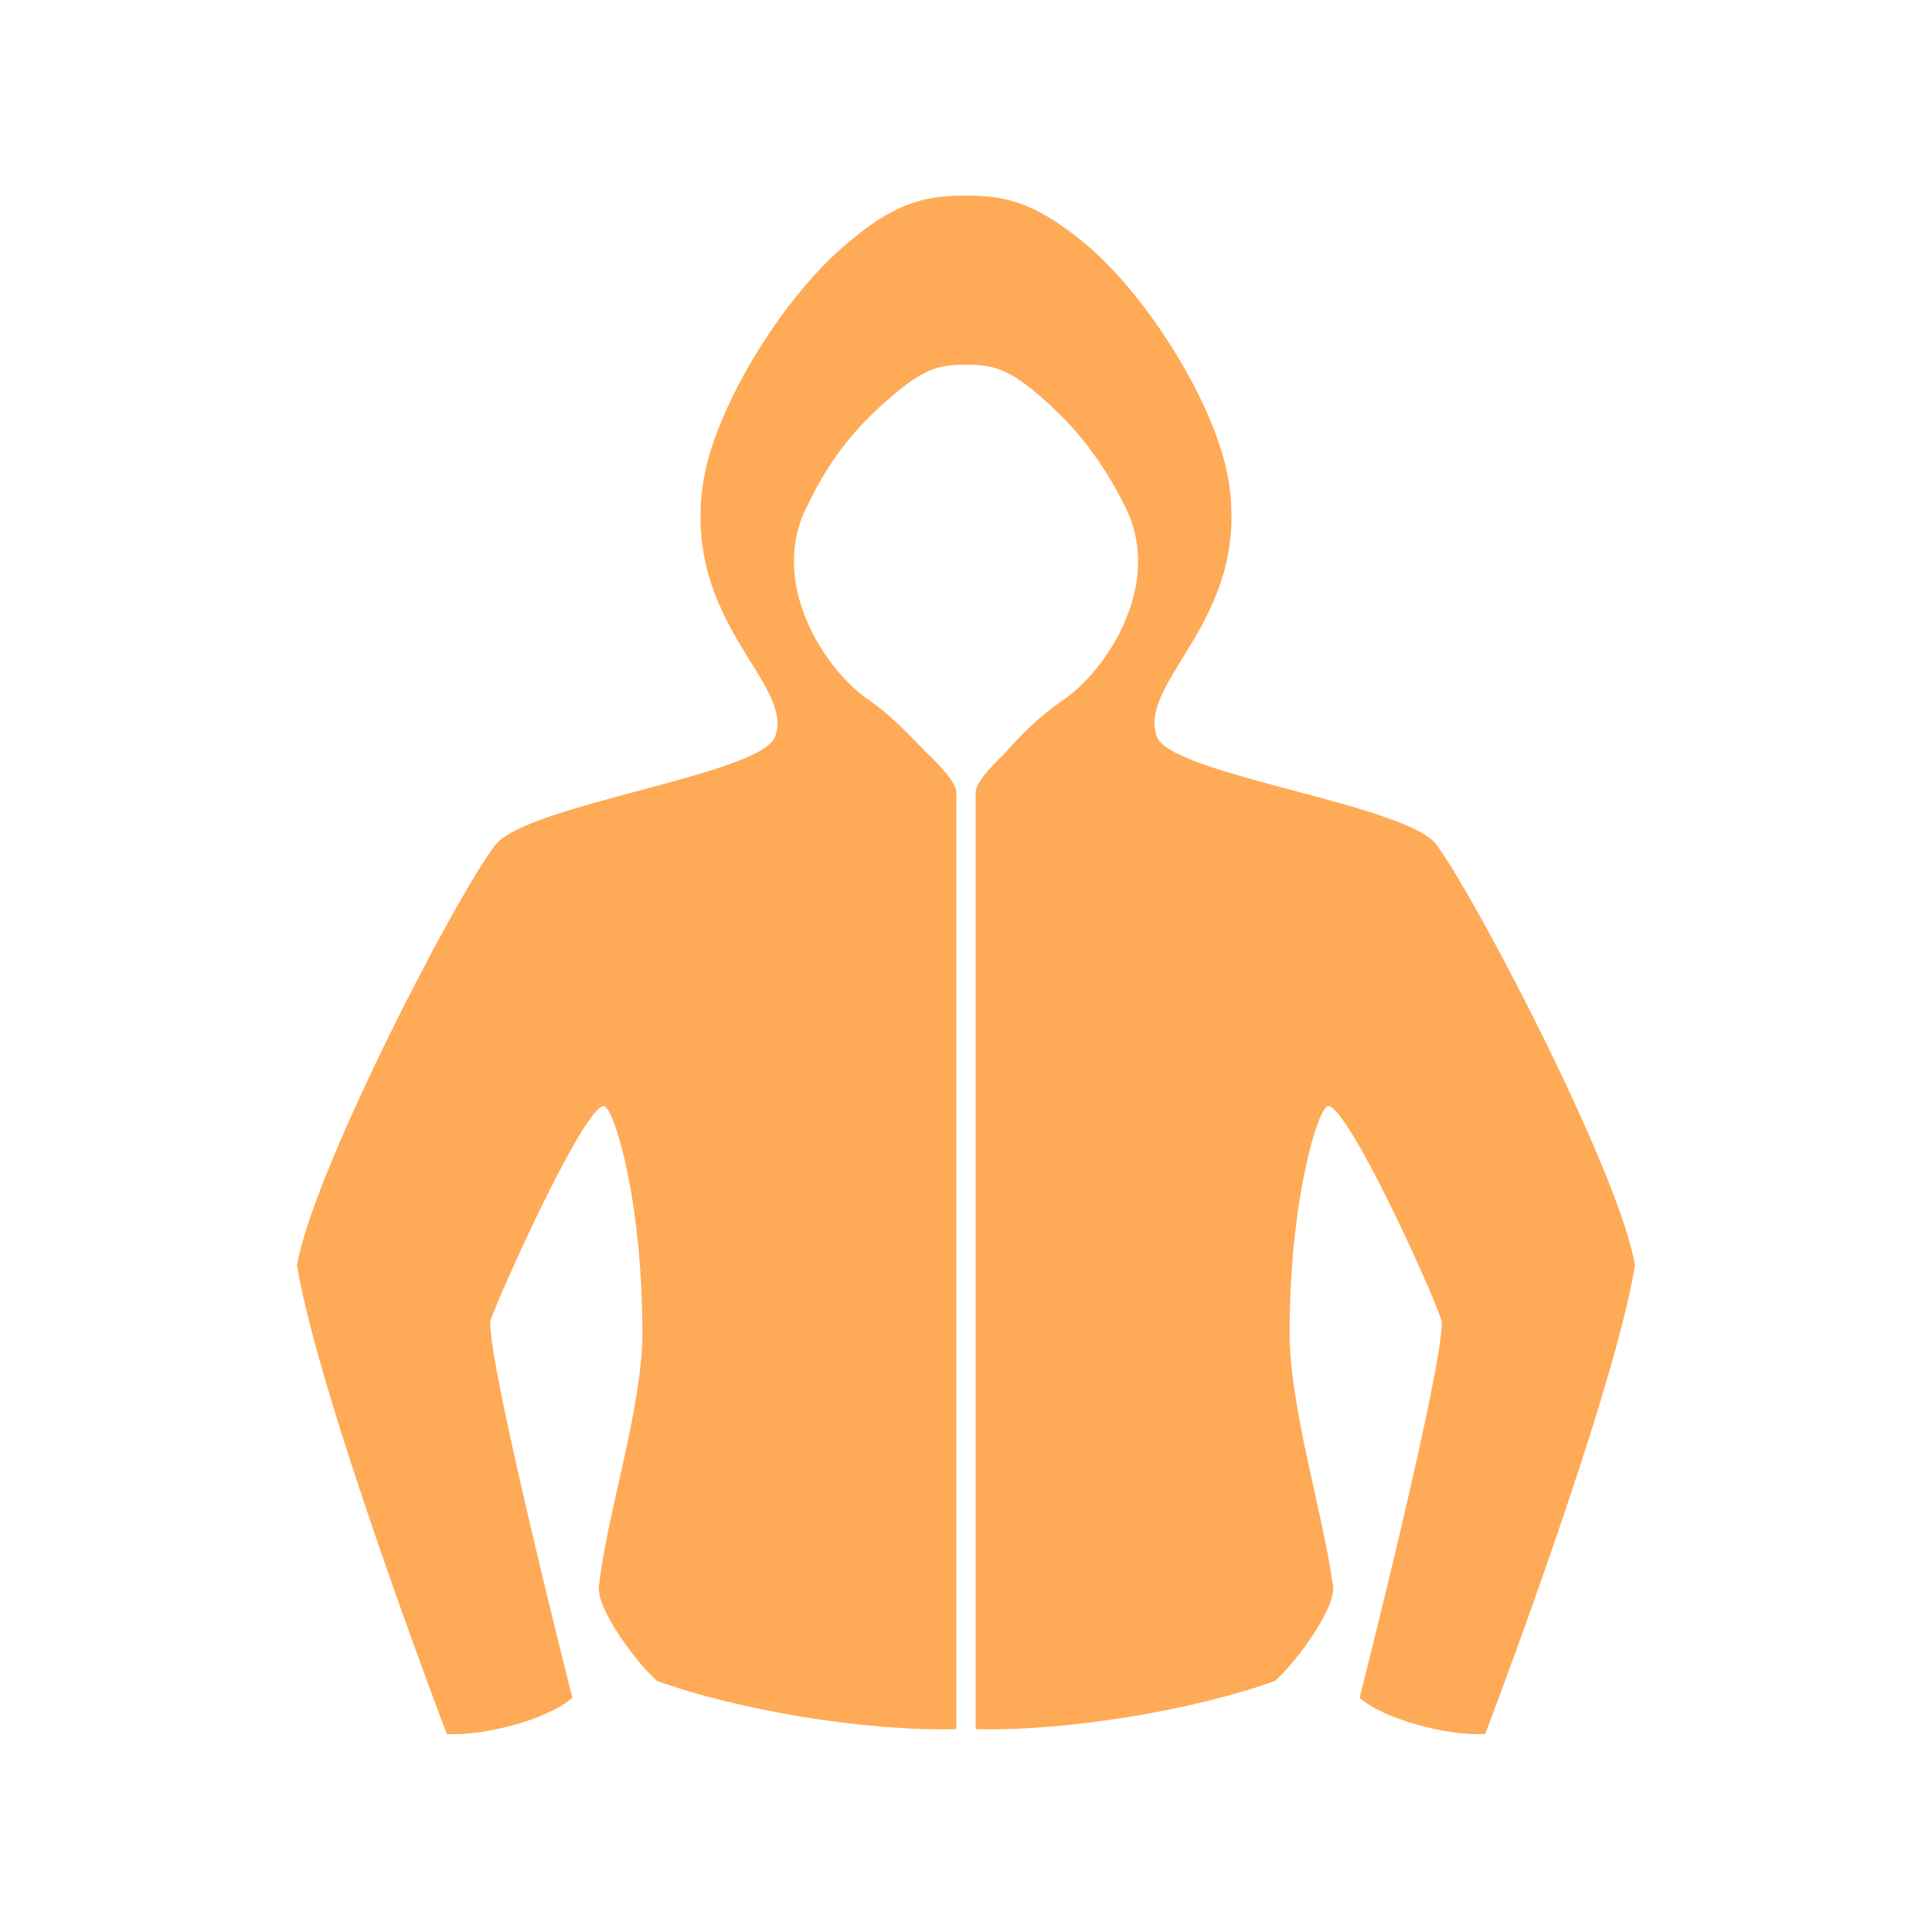 <svg width="80" height="80" xmlns="http://www.w3.org/2000/svg">

 <g>
  <title>background</title>
  <rect fill="none" id="canvas_background" height="402" width="582" y="-1" x="-1"/>
 </g>
 <g>
  <title>Layer 1</title>
  <path fill="#ffaa56" id="svg_1" d="m59.5,35c-1.2,-1.7 -11,-2.9 -11.6,-4.5c-0.8,-2.3 3.8,-4.8 3,-10.4c-0.4,-3.1 -3.4,-8 -6.2,-10.2c-2,-1.6 -3.2,-1.8 -4.7,-1.8c-1.5,0 -2.8,0.2 -4.7,1.8c-2.8,2.2 -5.8,7.1 -6.2,10.2c-0.8,5.7 3.8,8.2 3,10.4c-0.6,1.6 -10.3,2.8 -11.6,4.5c-1.8,2.4 -7.6,13.7 -8.2,17.4c0.9,5.5 6.2,19.4 6.2,19.4c1.5,0.1 4.2,-0.6 5.2,-1.5c0,0 -3.5,-13.8 -3.4,-15.6c0.5,-1.4 3.9,-8.9 4.7,-8.9c0.4,0 1.6,3.8 1.6,9.4c0,3.1 -1.5,7.6 -1.8,10.5c-0.1,0.9 1.5,3.1 2.4,3.9c3.3,1.2 8.6,2.1 12.4,2c0,0 0,-38.8 0,-38.8c0,-0.5 -1.2,-1.6 -1.2,-1.6c-0.7,-0.7 -1.4,-1.5 -2.4,-2.2c-1.8,-1.2 -4.2,-4.8 -2.6,-8c1.1,-2.3 2.3,-3.6 3.9,-4.9c1.1,-0.9 1.8,-1 2.7,-1c0.9,0 1.6,0.1 2.7,1c1.6,1.3 2.8,2.7 3.9,4.9c1.6,3.2 -0.8,6.8 -2.6,8c-1,0.7 -1.7,1.4 -2.4,2.2c0,0 -1.2,1.1 -1.2,1.6c0,0 0,38.8 0,38.8c3.8,0.1 9.1,-0.8 12.4,-2c0.9,-0.8 2.5,-3 2.4,-3.9c-0.4,-3 -1.8,-7.4 -1.8,-10.5c0,-5.6 1.2,-9.4 1.6,-9.4c0.8,0 4.2,7.4 4.7,8.9c0.1,1.8 -3.4,15.6 -3.4,15.6c1,0.9 3.7,1.6 5.2,1.5c0,0 5.3,-13.9 6.2,-19.4c-0.6,-3.7 -6.4,-14.9 -8.2,-17.4z" class="st0"/>
 </g>
</svg>